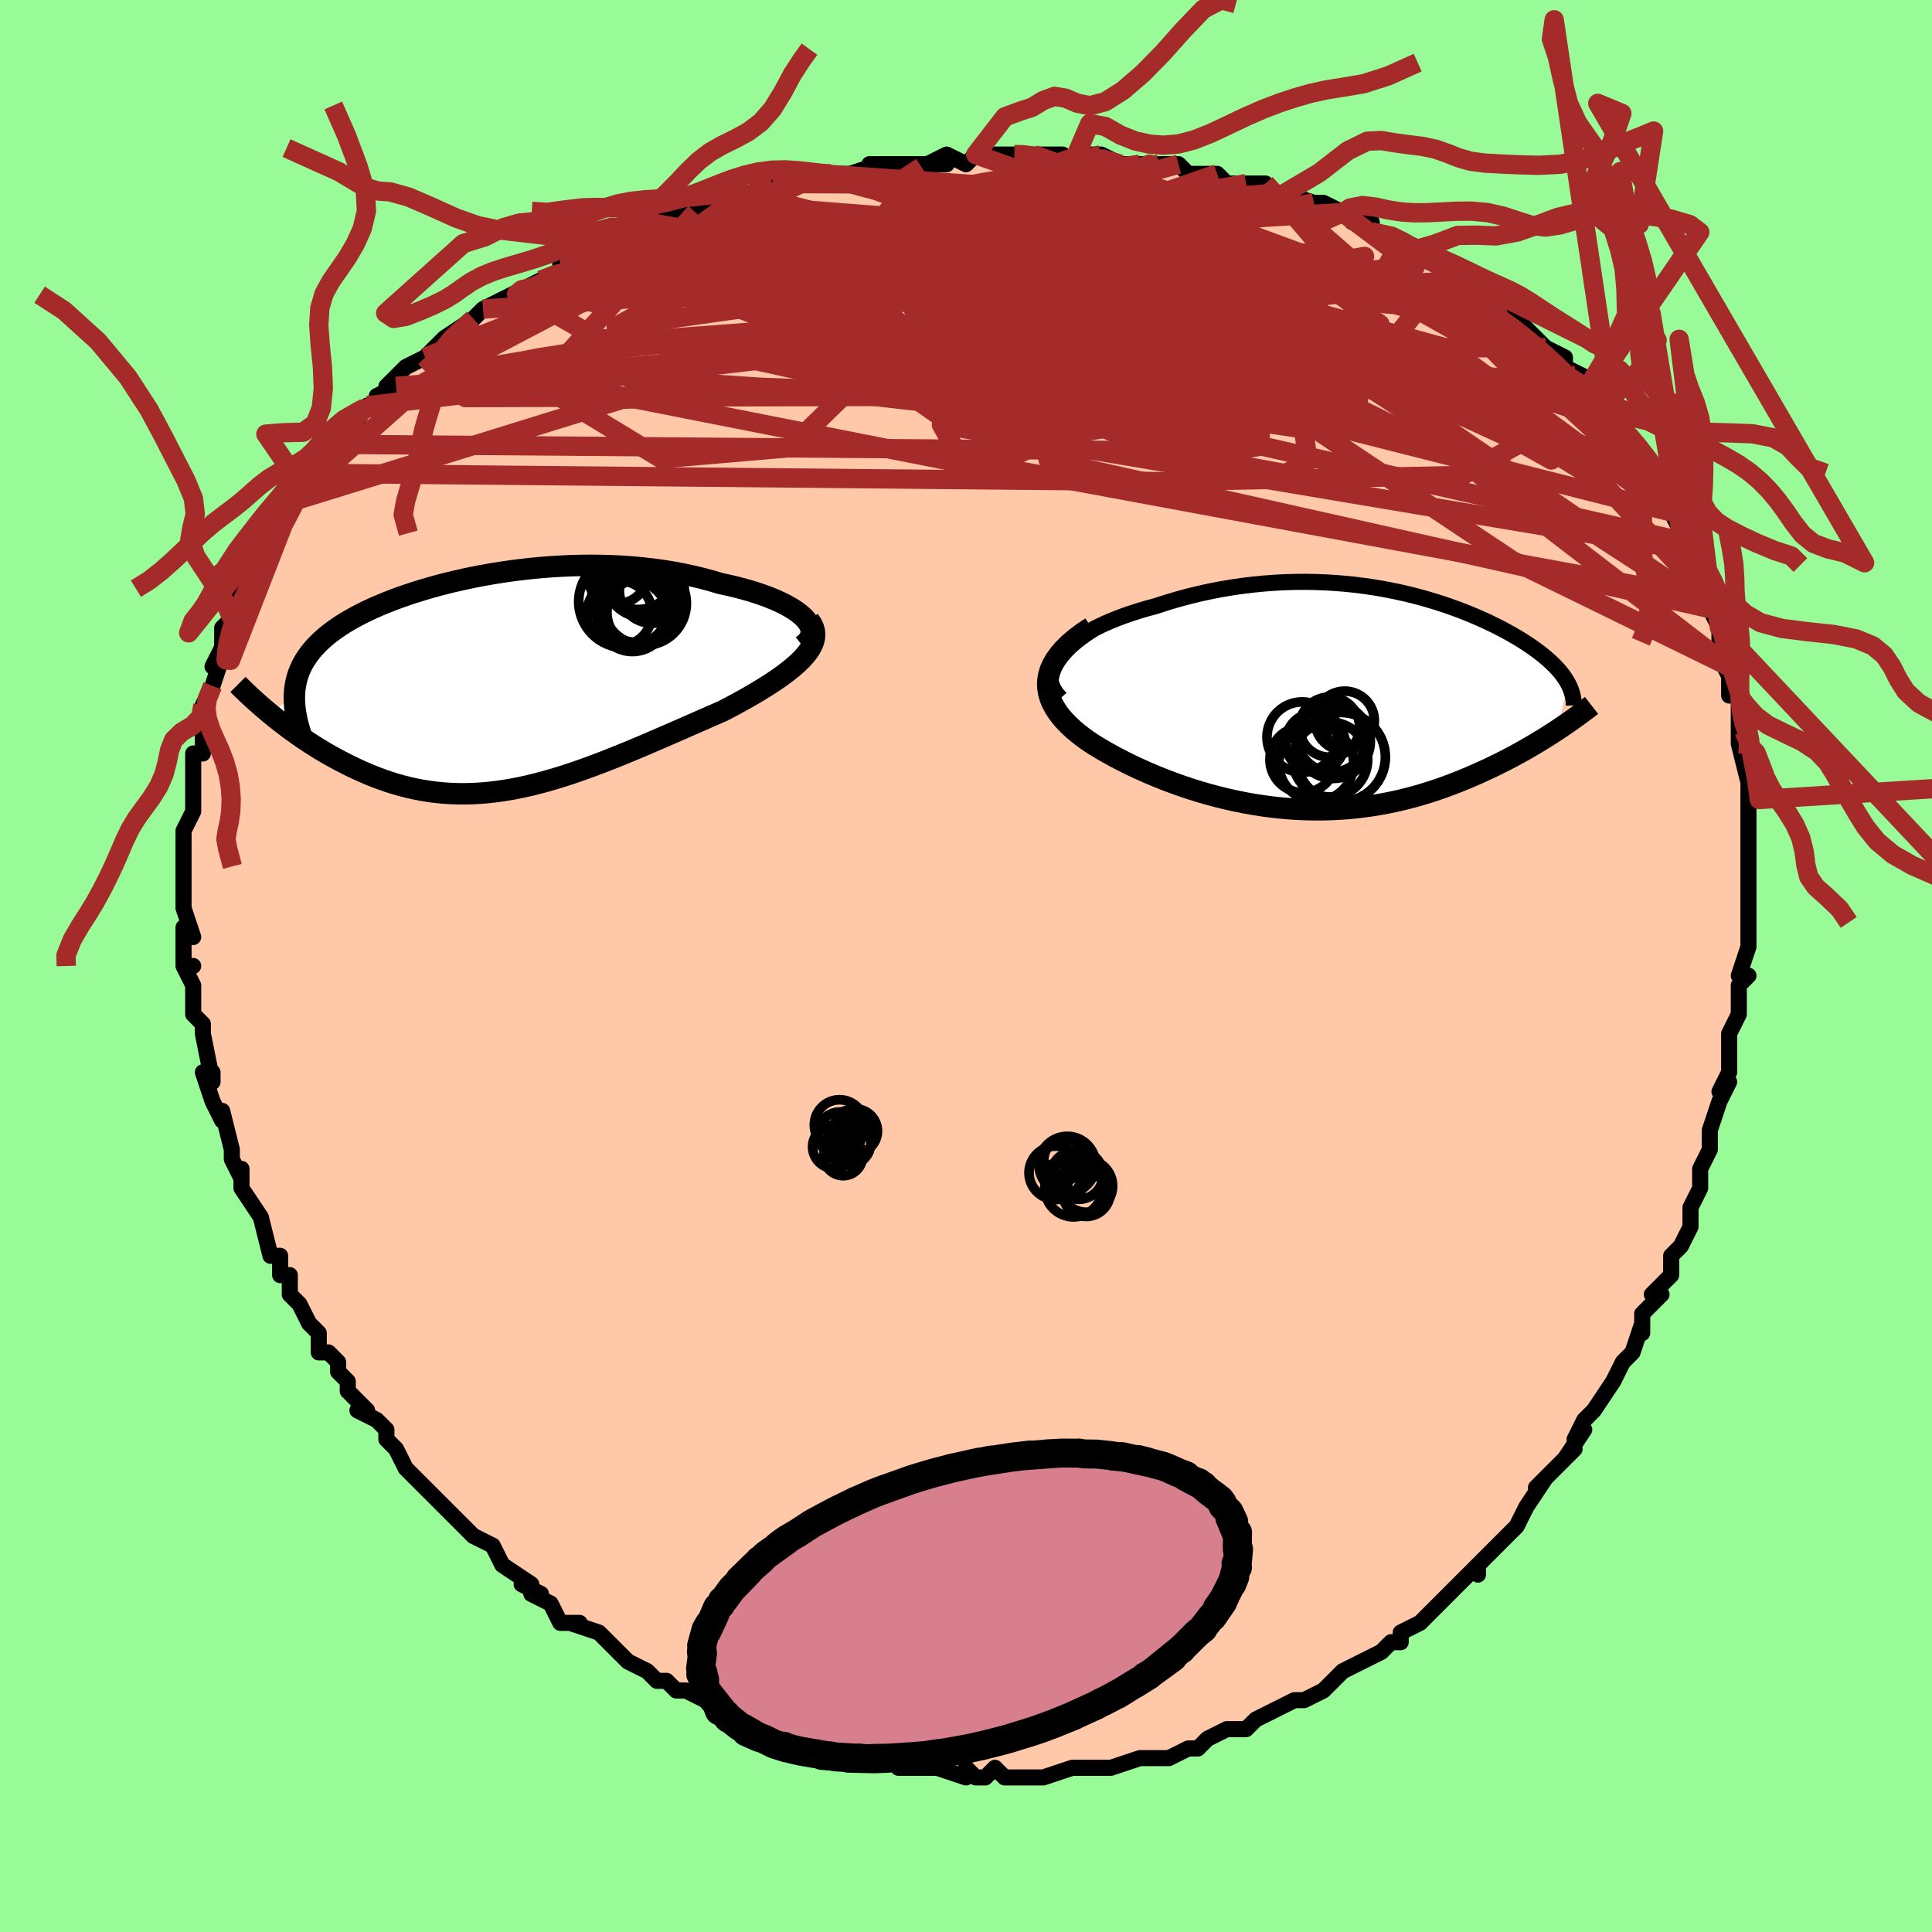 <svg viewBox="-100 -100 200 200" xmlns="http://www.w3.org/2000/svg" width="400" height="400" id="face-svg"><defs><clipPath id="leftEyeClipPath"><polyline points="32.724,-6.837,32.414,-7.128,32.056,-7.413,31.651,-7.694,31.203,-7.969,30.713,-8.236,30.185,-8.496,29.621,-8.748,29.022,-8.991,28.39,-9.224,27.729,-9.447,27.039,-9.66,26.324,-9.862,25.584,-10.053,24.821,-10.232,24.038,-10.399,23.104,-10.678,22.145,-10.936,21.165,-11.172,20.167,-11.385,19.151,-11.575,18.121,-11.742,17.078,-11.886,16.025,-12.007,14.964,-12.106,13.897,-12.182,12.826,-12.236,11.752,-12.268,10.679,-12.28,9.606,-12.271,8.538,-12.242,7.474,-12.194,6.417,-12.128,5.369,-12.045,4.33,-11.944,3.303,-11.827,2.289,-11.696,1.289,-11.549,0.304,-11.39,-0.664,-11.217,-1.614,-11.032,-2.545,-10.836,-3.456,-10.629,-4.346,-10.412,-5.214,-10.187,-6.059,-9.952,-6.881,-9.71,-7.68,-9.46,-8.453,-9.204,-9.202,-8.941,-9.924,-8.672,-10.621,-8.398,-11.292,-8.12,-11.937,-7.836,-12.555,-7.548,-13.146,-7.256,-13.71,-6.961,-14.248,-6.661,-14.76,-6.359,-15.246,-6.052,-15.705,-5.743,-16.14,-5.43,-16.549,-5.114,-16.934,-4.795,-17.294,-4.472,-17.632,-4.145,-17.946,-3.814,-18.238,-3.479,-18.508,-3.139,-18.756,-2.794,-18.982,-2.445,-19.186,-2.09,-19.367,-1.73,-19.528,-1.365,-19.667,-0.994,-19.784,-0.618,-19.881,-0.237,-19.957,0.15,-20.012,0.543,-20.047,0.942,-22.439,3.189,-22.031,3.519,-21.613,3.852,-21.183,4.185,-20.743,4.518,-20.291,4.851,-19.829,5.183,-19.355,5.514,-18.872,5.843,-18.377,6.168,-17.872,6.49,-17.357,6.808,-16.832,7.12,-16.298,7.427,-15.753,7.726,-15.197,8.021,-14.628,8.313,-14.047,8.6,-13.452,8.88,-12.845,9.152,-12.227,9.415,-11.596,9.666,-10.953,9.904,-10.299,10.129,-9.633,10.339,-8.957,10.532,-8.269,10.707,-7.571,10.864,-6.861,11.001,-6.141,11.118,-5.411,11.213,-4.67,11.286,-3.919,11.337,-3.158,11.365,-2.387,11.369,-1.607,11.35,-0.816,11.306,-0.016,11.239,0.794,11.147,1.614,11.032,2.442,10.893,3.28,10.731,4.127,10.546,4.983,10.339,5.848,10.111,6.721,9.862,7.602,9.593,8.491,9.306,9.388,9,10.293,8.678,11.204,8.341,12.121,7.99,13.045,7.625,13.974,7.25,14.907,6.865,15.845,6.471,16.785,6.071,17.727,5.665,18.67,5.256,19.613,4.844,20.555,4.432,21.493,4.02,22.427,3.611,23.354,3.205,24.273,2.804,24.993,2.428,25.7,2.049,26.391,1.669,27.065,1.288,27.721,0.905,28.356,0.523,28.968,0.139,29.555,-0.244,30.116,-0.627,30.648,-1.009,31.147,-1.391,31.613,-1.771,32.042,-2.151,32.432,-2.529,32.779,-2.906"></polyline></clipPath><clipPath id="rightEyeClipPath"><polyline points="-30.694,-4.876,-30.311,-5.3,-29.873,-5.714,-29.384,-6.117,-28.848,-6.508,-28.267,-6.887,-27.646,-7.254,-26.988,-7.607,-26.295,-7.946,-25.571,-8.27,-24.818,-8.58,-24.039,-8.874,-23.237,-9.152,-22.414,-9.415,-21.573,-9.662,-20.715,-9.892,-19.612,-10.251,-18.499,-10.583,-17.377,-10.887,-16.251,-11.163,-15.122,-11.411,-13.993,-11.63,-12.867,-11.821,-11.745,-11.983,-10.631,-12.118,-9.524,-12.226,-8.428,-12.308,-7.344,-12.364,-6.273,-12.394,-5.217,-12.401,-4.176,-12.384,-3.153,-12.345,-2.147,-12.285,-1.161,-12.205,-0.193,-12.106,0.754,-11.989,1.68,-11.856,2.584,-11.707,3.467,-11.543,4.328,-11.367,5.166,-11.178,5.982,-10.978,6.775,-10.768,7.544,-10.55,8.291,-10.323,9.015,-10.09,9.715,-9.851,10.393,-9.607,11.048,-9.359,11.681,-9.107,12.291,-8.853,12.879,-8.598,13.445,-8.341,13.99,-8.083,14.514,-7.826,15.017,-7.569,15.5,-7.313,15.962,-7.058,16.406,-6.804,16.83,-6.553,17.235,-6.303,17.622,-6.055,17.992,-5.809,18.345,-5.566,18.68,-5.324,19,-5.084,19.304,-4.845,19.593,-4.608,19.868,-4.373,20.128,-4.138,20.375,-3.905,20.607,-3.673,20.825,-3.442,21.029,-3.213,21.219,-2.984,21.396,-2.756,21.56,-2.529,21.71,-2.302,21.847,-2.077,21.972,-1.851,20.793,2.968,20.368,3.245,19.932,3.525,19.483,3.807,19.022,4.09,18.549,4.376,18.063,4.662,17.565,4.949,17.055,5.236,16.533,5.522,15.999,5.808,15.453,6.092,14.895,6.374,14.326,6.654,13.744,6.931,13.15,7.206,12.541,7.48,11.917,7.753,11.278,8.022,10.625,8.288,9.957,8.548,9.275,8.802,8.579,9.048,7.868,9.286,7.144,9.515,6.406,9.733,5.655,9.939,4.891,10.133,4.114,10.313,3.324,10.478,2.523,10.629,1.709,10.763,0.884,10.881,0.049,10.98,-0.797,11.062,-1.653,11.125,-2.519,11.168,-3.393,11.192,-4.276,11.195,-5.166,11.178,-6.064,11.14,-6.967,11.08,-7.877,11,-8.791,10.898,-9.709,10.775,-10.63,10.631,-11.553,10.465,-12.478,10.279,-13.403,10.072,-14.327,9.845,-15.25,9.598,-16.169,9.332,-17.084,9.047,-17.993,8.743,-18.895,8.422,-19.789,8.085,-20.673,7.731,-21.546,7.363,-22.405,6.98,-23.249,6.583,-24.076,6.174,-24.884,5.754,-25.672,5.323,-26.436,4.882,-27.175,4.433,-27.75,4.047,-28.298,3.651,-28.817,3.246,-29.305,2.831,-29.759,2.407,-30.177,1.975,-30.556,1.533,-30.895,1.083,-31.19,0.625,-31.439,0.159,-31.638,-0.316,-31.785,-0.798,-31.877,-1.288,-31.911,-1.785,-31.883,-2.289"></polyline></clipPath><filter id="fuzzy"><feTurbulence id="turbulence" baseFrequency="0.05" numOctaves="3" type="noise" result="noise"></feTurbulence><feDisplacementMap in="SourceGraphic" in2="noise" scale="2"></feDisplacementMap></filter><linearGradient id="rainbowGradient" x1="0%" y1="0%" x2="100%" y2="0%"><stop offset="0%" style="stop-color: rgb(165, 42, 42);  stop-opacity: 1"></stop><stop offset="50%" style="stop-color: rgb(44, 34, 43);  stop-opacity: 1"></stop><stop offset="100%" style="stop-color: rgb(64, 224, 208);  stop-opacity: 1"></stop></linearGradient></defs><title>That&#39;s an ugly face</title><desc>CREATED BY XUAN TANG, MORE INFO AT TXSTC55.GITHUB.IO</desc><rect x="-100" y="-100" width="100%" height="100%" opacity="1" fill="rgb(152, 251, 152)"></rect><polyline id="faceContour" points="80,1,81,1,80,2,80,5,80,5,79,7,79,8,79,10,79,11,78,13,79,12,78,14,77,17,77,18,77,19,76,21,76,21,76,23,75,25,75,27,74,29,73,30,73,30,73,32,72,33,71,34,72,34,70,36,70,38,70,37,69,40,68,41,68,41,67,43,65,46,64,47,63,49,64,48,62,51,63,50,61,52,59,54,60,53,58,56,58,56,57,58,57,58,55,60,56,59,53,62,53,63,53,62,51,64,50,65,50,65,48,67,48,67,47,68,45,69,45,70,44,70,43,71,43,71,41,72,39,73,38,74,38,74,37,75,35,76,35,76,34,76,32,77,32,77,30,78,29,79,29,79,27,79,25,80,25,80,24,81,23,81,21,82,19,82,19,82,18,82,18,82,18,82,15,83,13,83,12,83,11,83,12,83,11,83,8,84,8,84,5,84,4,84,3,83,2,84,1,84,0,83,0,84,-3,83,-3,83,-3,83,-7,83,-6,83,-9,82,-8,82,-11,82,-12,82,-14,81,-14,81,-15,81,-15,81,-16,81,-20,79,-18,80,-20,79,-21,79,-24,78,-25,77,-26,77,-27,76,-27,76,-29,75,-30,75,-31,74,-32,74,-33,73,-35,72,-35,72,-37,70,-37,70,-37,70,-38,69,-41,68,-40,68,-42,68,-43,66,-45,65,-44,65,-46,64,-45,64,-48,62,-48,62,-49,60,-51,59,-52,58,-52,58,-54,56,-55,55,-55,55,-55,55,-56,54,-58,52,-58,52,-59,50,-60,49,-60,48,-61,47,-63,46,-62,46,-64,44,-64,43,-65,42,-65,41,-66,40,-67,40,-67,38,-68,37,-69,35,-70,34,-70,32,-71,32,-71,31,-71,30,-72,30,-73,26,-73,26,-73,26,-75,23,-75,21,-75,22,-76,20,-76,20,-76,19,-77,15,-77,16,-78,14,-79,11,-78,11,-78,12,-79,7,-79,6,-79,6,-80,5,-80,3,-80,2,-81,0,-80,0,-81,0,-81,-4,-80,-3,-81,-6,-81,-6,-81,-7,-81,-8,-81,-11,-81,-11,-81,-14,-81,-14,-81,-14,-80,-16,-80,-17,-80,-19,-80,-20,-80,-22,-79,-22,-79,-25,-79,-23,-79,-26,-79,-27,-79,-27,-78,-29,-77,-32,-78,-31,-77,-33,-77,-35,-77,-35,-76,-36,-76,-37,-75,-39,-74,-40,-74,-41,-74,-41,-72,-44,-71,-45,-72,-44,-71,-46,-70,-47,-70,-48,-68,-51,-69,-50,-69,-50,-67,-52,-67,-52,-66,-53,-65,-54,-64,-55,-62,-58,-61,-58,-61,-59,-59,-60,-60,-60,-58,-62,-56,-63,-56,-63,-56,-63,-54,-65,-51,-67,-51,-67,-52,-66,-50,-68,-50,-68,-46,-70,-48,-69,-46,-70,-44,-71,-42,-72,-42,-73,-41,-73,-39,-74,-37,-75,-35,-76,-36,-75,-35,-76,-33,-77,-32,-77,-28,-78,-28,-78,-27,-79,-26,-79,-24,-80,-23,-80,-22,-80,-20,-81,-17,-81,-19,-81,-15,-82,-15,-82,-14,-82,-12,-82,-9,-83,-10,-83,-6,-83,-6,-83,-2,-83,-4,-83,-2,-84,0,-83,1,-84,5,-84,6,-84,7,-84,6,-84,10,-84,10,-84,11,-83,12,-84,14,-84,16,-83,18,-83,19,-83,20,-83,22,-83,23,-82,25,-82,26,-82,27,-81,31,-81,29,-81,32,-80,32,-80,33,-80,36,-79,37,-79,39,-78,39,-78,40,-77,42,-77,42,-76,45,-75,45,-75,46,-74,46,-74,48,-73,49,-73,50,-72,52,-71,55,-69,54,-69,54,-69,56,-68,56,-68,57,-67,59,-65,60,-64,62,-63,62,-62,64,-61,64,-60,65,-60,64,-60,67,-57,66,-58,67,-56,68,-56,68,-55,70,-53,70,-52,71,-51,72,-49,73,-48,73,-47,74,-45,74,-44,75,-43,74,-44,76,-41,77,-38,77,-39,77,-37,77,-37,78,-35,78,-33,78,-32,79,-30,79,-31,79,-28,80,-28,80,-27,80,-25,80,-23,80,-23,80,-23,81,-19,81,-17,81,-18,81,-18,81,-14,81,-13,81,-12,81,-9,81,-9,81,-7,81,-8,81,-5,81,-4,81,-2,80,1,81,1" fill="#ffc9a9" stroke="black" stroke-width="1.667" stroke-linejoin="round" filter="url(#fuzzy)"></polyline><g transform="translate(40.368 -27.367)"><polyline id="rightCountour" points="-30.694,-4.876,-30.311,-5.3,-29.873,-5.714,-29.384,-6.117,-28.848,-6.508,-28.267,-6.887,-27.646,-7.254,-26.988,-7.607,-26.295,-7.946,-25.571,-8.27,-24.818,-8.58,-24.039,-8.874,-23.237,-9.152,-22.414,-9.415,-21.573,-9.662,-20.715,-9.892,-19.612,-10.251,-18.499,-10.583,-17.377,-10.887,-16.251,-11.163,-15.122,-11.411,-13.993,-11.63,-12.867,-11.821,-11.745,-11.983,-10.631,-12.118,-9.524,-12.226,-8.428,-12.308,-7.344,-12.364,-6.273,-12.394,-5.217,-12.401,-4.176,-12.384,-3.153,-12.345,-2.147,-12.285,-1.161,-12.205,-0.193,-12.106,0.754,-11.989,1.68,-11.856,2.584,-11.707,3.467,-11.543,4.328,-11.367,5.166,-11.178,5.982,-10.978,6.775,-10.768,7.544,-10.55,8.291,-10.323,9.015,-10.09,9.715,-9.851,10.393,-9.607,11.048,-9.359,11.681,-9.107,12.291,-8.853,12.879,-8.598,13.445,-8.341,13.99,-8.083,14.514,-7.826,15.017,-7.569,15.5,-7.313,15.962,-7.058,16.406,-6.804,16.83,-6.553,17.235,-6.303,17.622,-6.055,17.992,-5.809,18.345,-5.566,18.68,-5.324,19,-5.084,19.304,-4.845,19.593,-4.608,19.868,-4.373,20.128,-4.138,20.375,-3.905,20.607,-3.673,20.825,-3.442,21.029,-3.213,21.219,-2.984,21.396,-2.756,21.56,-2.529,21.71,-2.302,21.847,-2.077,21.972,-1.851,20.793,2.968,20.368,3.245,19.932,3.525,19.483,3.807,19.022,4.09,18.549,4.376,18.063,4.662,17.565,4.949,17.055,5.236,16.533,5.522,15.999,5.808,15.453,6.092,14.895,6.374,14.326,6.654,13.744,6.931,13.15,7.206,12.541,7.48,11.917,7.753,11.278,8.022,10.625,8.288,9.957,8.548,9.275,8.802,8.579,9.048,7.868,9.286,7.144,9.515,6.406,9.733,5.655,9.939,4.891,10.133,4.114,10.313,3.324,10.478,2.523,10.629,1.709,10.763,0.884,10.881,0.049,10.98,-0.797,11.062,-1.653,11.125,-2.519,11.168,-3.393,11.192,-4.276,11.195,-5.166,11.178,-6.064,11.14,-6.967,11.08,-7.877,11,-8.791,10.898,-9.709,10.775,-10.63,10.631,-11.553,10.465,-12.478,10.279,-13.403,10.072,-14.327,9.845,-15.25,9.598,-16.169,9.332,-17.084,9.047,-17.993,8.743,-18.895,8.422,-19.789,8.085,-20.673,7.731,-21.546,7.363,-22.405,6.98,-23.249,6.583,-24.076,6.174,-24.884,5.754,-25.672,5.323,-26.436,4.882,-27.175,4.433,-27.75,4.047,-28.298,3.651,-28.817,3.246,-29.305,2.831,-29.759,2.407,-30.177,1.975,-30.556,1.533,-30.895,1.083,-31.19,0.625,-31.439,0.159,-31.638,-0.316,-31.785,-0.798,-31.877,-1.288,-31.911,-1.785,-31.883,-2.289" fill="white" stroke="white" stroke-width="0" stroke-linejoin="round" filter="url(#fuzzy)"></polyline></g><g transform="translate(-49.467 -29.196)"><polyline id="leftCountour" points="32.724,-6.837,32.414,-7.128,32.056,-7.413,31.651,-7.694,31.203,-7.969,30.713,-8.236,30.185,-8.496,29.621,-8.748,29.022,-8.991,28.39,-9.224,27.729,-9.447,27.039,-9.66,26.324,-9.862,25.584,-10.053,24.821,-10.232,24.038,-10.399,23.104,-10.678,22.145,-10.936,21.165,-11.172,20.167,-11.385,19.151,-11.575,18.121,-11.742,17.078,-11.886,16.025,-12.007,14.964,-12.106,13.897,-12.182,12.826,-12.236,11.752,-12.268,10.679,-12.28,9.606,-12.271,8.538,-12.242,7.474,-12.194,6.417,-12.128,5.369,-12.045,4.33,-11.944,3.303,-11.827,2.289,-11.696,1.289,-11.549,0.304,-11.39,-0.664,-11.217,-1.614,-11.032,-2.545,-10.836,-3.456,-10.629,-4.346,-10.412,-5.214,-10.187,-6.059,-9.952,-6.881,-9.71,-7.68,-9.46,-8.453,-9.204,-9.202,-8.941,-9.924,-8.672,-10.621,-8.398,-11.292,-8.12,-11.937,-7.836,-12.555,-7.548,-13.146,-7.256,-13.71,-6.961,-14.248,-6.661,-14.76,-6.359,-15.246,-6.052,-15.705,-5.743,-16.14,-5.43,-16.549,-5.114,-16.934,-4.795,-17.294,-4.472,-17.632,-4.145,-17.946,-3.814,-18.238,-3.479,-18.508,-3.139,-18.756,-2.794,-18.982,-2.445,-19.186,-2.09,-19.367,-1.73,-19.528,-1.365,-19.667,-0.994,-19.784,-0.618,-19.881,-0.237,-19.957,0.15,-20.012,0.543,-20.047,0.942,-22.439,3.189,-22.031,3.519,-21.613,3.852,-21.183,4.185,-20.743,4.518,-20.291,4.851,-19.829,5.183,-19.355,5.514,-18.872,5.843,-18.377,6.168,-17.872,6.49,-17.357,6.808,-16.832,7.12,-16.298,7.427,-15.753,7.726,-15.197,8.021,-14.628,8.313,-14.047,8.6,-13.452,8.88,-12.845,9.152,-12.227,9.415,-11.596,9.666,-10.953,9.904,-10.299,10.129,-9.633,10.339,-8.957,10.532,-8.269,10.707,-7.571,10.864,-6.861,11.001,-6.141,11.118,-5.411,11.213,-4.67,11.286,-3.919,11.337,-3.158,11.365,-2.387,11.369,-1.607,11.35,-0.816,11.306,-0.016,11.239,0.794,11.147,1.614,11.032,2.442,10.893,3.28,10.731,4.127,10.546,4.983,10.339,5.848,10.111,6.721,9.862,7.602,9.593,8.491,9.306,9.388,9,10.293,8.678,11.204,8.341,12.121,7.99,13.045,7.625,13.974,7.25,14.907,6.865,15.845,6.471,16.785,6.071,17.727,5.665,18.67,5.256,19.613,4.844,20.555,4.432,21.493,4.02,22.427,3.611,23.354,3.205,24.273,2.804,24.993,2.428,25.7,2.049,26.391,1.669,27.065,1.288,27.721,0.905,28.356,0.523,28.968,0.139,29.555,-0.244,30.116,-0.627,30.648,-1.009,31.147,-1.391,31.613,-1.771,32.042,-2.151,32.432,-2.529,32.779,-2.906" fill="white" stroke="white" stroke-width="0" stroke-linejoin="round" filter="url(#fuzzy)"></polyline></g><g transform="translate(40.368 -27.367)"><polyline id="rightUpper" points="-30.588,-0.35,-30.99,-0.806,-31.292,-1.266,-31.499,-1.727,-31.616,-2.188,-31.648,-2.648,-31.6,-3.105,-31.476,-3.557,-31.281,-4.004,-31.019,-4.444,-30.694,-4.876,-30.311,-5.3,-29.873,-5.714,-29.384,-6.117,-28.848,-6.508,-28.267,-6.887,-27.646,-7.254,-26.988,-7.607,-26.295,-7.946,-25.571,-8.27,-24.818,-8.58,-24.039,-8.874,-23.237,-9.152,-22.414,-9.415,-21.573,-9.662,-20.715,-9.892,-19.612,-10.251,-18.499,-10.583,-17.377,-10.887,-16.251,-11.163,-15.122,-11.411,-13.993,-11.63,-12.867,-11.821,-11.745,-11.983,-10.631,-12.118,-9.524,-12.226,-8.428,-12.308,-7.344,-12.364,-6.273,-12.394,-5.217,-12.401,-4.176,-12.384,-3.153,-12.345,-2.147,-12.285,-1.161,-12.205,-0.193,-12.106,0.754,-11.989,1.68,-11.856,2.584,-11.707,3.467,-11.543,4.328,-11.367,5.166,-11.178,5.982,-10.978,6.775,-10.768,7.544,-10.55,8.291,-10.323,9.015,-10.09,9.715,-9.851,10.393,-9.607,11.048,-9.359,11.681,-9.107,12.291,-8.853,12.879,-8.598,13.445,-8.341,13.99,-8.083,14.514,-7.826,15.017,-7.569,15.5,-7.313,15.962,-7.058,16.406,-6.804,16.83,-6.553,17.235,-6.303,17.622,-6.055,17.992,-5.809,18.345,-5.566,18.68,-5.324,19,-5.084,19.304,-4.845,19.593,-4.608,19.868,-4.373,20.128,-4.138,20.375,-3.905,20.607,-3.673,20.825,-3.442,21.029,-3.213,21.219,-2.984,21.396,-2.756,21.56,-2.529,21.71,-2.302,21.847,-2.077,21.972,-1.851,22.084,-1.626,22.183,-1.402,22.271,-1.177,22.346,-0.953,22.409,-0.729,22.461,-0.504,22.502,-0.28,22.531,-0.056,22.55,0.169,22.558,0.394" fill="none" stroke="black" stroke-width="1.667" stroke-linejoin="round" filter="url(#fuzzy)"></polyline><polyline id="rightLower" points="-27.401,-7.695,-28.253,-7.126,-29.004,-6.564,-29.659,-6.007,-30.221,-5.457,-30.695,-4.912,-31.084,-4.375,-31.395,-3.843,-31.628,-3.318,-31.79,-2.8,-31.883,-2.289,-31.911,-1.785,-31.877,-1.288,-31.785,-0.798,-31.638,-0.316,-31.439,0.159,-31.19,0.625,-30.895,1.083,-30.556,1.533,-30.177,1.975,-29.759,2.407,-29.305,2.831,-28.817,3.246,-28.298,3.651,-27.75,4.047,-27.175,4.433,-26.436,4.882,-25.672,5.323,-24.884,5.754,-24.076,6.174,-23.249,6.583,-22.405,6.98,-21.546,7.363,-20.673,7.731,-19.789,8.085,-18.895,8.422,-17.993,8.743,-17.084,9.047,-16.169,9.332,-15.25,9.598,-14.327,9.845,-13.403,10.072,-12.478,10.279,-11.553,10.465,-10.63,10.631,-9.709,10.775,-8.791,10.898,-7.877,11,-6.967,11.08,-6.064,11.14,-5.166,11.178,-4.276,11.195,-3.393,11.192,-2.519,11.168,-1.653,11.125,-0.797,11.062,0.049,10.98,0.884,10.881,1.709,10.763,2.523,10.629,3.324,10.478,4.114,10.313,4.891,10.133,5.655,9.939,6.406,9.733,7.144,9.515,7.868,9.286,8.579,9.048,9.275,8.802,9.957,8.548,10.625,8.288,11.278,8.022,11.917,7.753,12.541,7.48,13.15,7.206,13.744,6.931,14.326,6.654,14.895,6.374,15.453,6.092,15.999,5.808,16.533,5.522,17.055,5.236,17.565,4.949,18.063,4.662,18.549,4.376,19.022,4.09,19.483,3.807,19.932,3.525,20.368,3.245,20.793,2.968,21.205,2.693,21.605,2.422,21.993,2.155,22.37,1.891,22.734,1.63,23.087,1.374,23.429,1.122,23.759,0.874,24.078,0.63,24.387,0.39" fill="none" stroke="black" stroke-width="2.222" stroke-linejoin="round" filter="url(#fuzzy)"></polyline><!--[--><circle r="3.607" cx="-2.465" cy="3.687" stroke="black" fill="none" stroke-width="1" filter="url(#fuzzy)" clip-path="url(#rightEyeClipPath)"></circle><circle r="3.112" cx="-2.737" cy="2.637" stroke="black" fill="none" stroke-width="1" filter="url(#fuzzy)" clip-path="url(#rightEyeClipPath)"></circle><circle r="4.615" cx="-1.568" cy="5.737" stroke="black" fill="none" stroke-width="1" filter="url(#fuzzy)" clip-path="url(#rightEyeClipPath)"></circle><circle r="3.644" cx="-5.567" cy="3.672" stroke="black" fill="none" stroke-width="1" filter="url(#fuzzy)" clip-path="url(#rightEyeClipPath)"></circle><circle r="3.073" cx="-1.165" cy="1.986" stroke="black" fill="none" stroke-width="1" filter="url(#fuzzy)" clip-path="url(#rightEyeClipPath)"></circle><circle r="3.875" cx="-4.11" cy="6.409" stroke="black" fill="none" stroke-width="1" filter="url(#fuzzy)" clip-path="url(#rightEyeClipPath)"></circle><circle r="3.413" cx="-5.488" cy="6.007" stroke="black" fill="none" stroke-width="1" filter="url(#fuzzy)" clip-path="url(#rightEyeClipPath)"></circle><circle r="3.065" cx="-4.22" cy="4.21" stroke="black" fill="none" stroke-width="1" filter="url(#fuzzy)" clip-path="url(#rightEyeClipPath)"></circle><circle r="3.854" cx="-2.364" cy="4.098" stroke="black" fill="none" stroke-width="1" filter="url(#fuzzy)" clip-path="url(#rightEyeClipPath)"></circle><circle r="3.875" cx="-2.66" cy="6" stroke="black" fill="none" stroke-width="1" filter="url(#fuzzy)" clip-path="url(#rightEyeClipPath)"></circle><!--]--></g><g transform="translate(-49.467 -29.196)"><polyline id="leftUpper" points="32.54,-3.961,32.872,-4.225,33.126,-4.5,33.305,-4.781,33.413,-5.069,33.452,-5.361,33.425,-5.656,33.336,-5.952,33.188,-6.248,32.983,-6.544,32.724,-6.837,32.414,-7.128,32.056,-7.413,31.651,-7.694,31.203,-7.969,30.713,-8.236,30.185,-8.496,29.621,-8.748,29.022,-8.991,28.39,-9.224,27.729,-9.447,27.039,-9.66,26.324,-9.862,25.584,-10.053,24.821,-10.232,24.038,-10.399,23.104,-10.678,22.145,-10.936,21.165,-11.172,20.167,-11.385,19.151,-11.575,18.121,-11.742,17.078,-11.886,16.025,-12.007,14.964,-12.106,13.897,-12.182,12.826,-12.236,11.752,-12.268,10.679,-12.28,9.606,-12.271,8.538,-12.242,7.474,-12.194,6.417,-12.128,5.369,-12.045,4.33,-11.944,3.303,-11.827,2.289,-11.696,1.289,-11.549,0.304,-11.39,-0.664,-11.217,-1.614,-11.032,-2.545,-10.836,-3.456,-10.629,-4.346,-10.412,-5.214,-10.187,-6.059,-9.952,-6.881,-9.71,-7.68,-9.46,-8.453,-9.204,-9.202,-8.941,-9.924,-8.672,-10.621,-8.398,-11.292,-8.12,-11.937,-7.836,-12.555,-7.548,-13.146,-7.256,-13.71,-6.961,-14.248,-6.661,-14.76,-6.359,-15.246,-6.052,-15.705,-5.743,-16.14,-5.43,-16.549,-5.114,-16.934,-4.795,-17.294,-4.472,-17.632,-4.145,-17.946,-3.814,-18.238,-3.479,-18.508,-3.139,-18.756,-2.794,-18.982,-2.445,-19.186,-2.09,-19.367,-1.73,-19.528,-1.365,-19.667,-0.994,-19.784,-0.618,-19.881,-0.237,-19.957,0.15,-20.012,0.543,-20.047,0.942,-20.063,1.346,-20.058,1.757,-20.035,2.173,-19.993,2.595,-19.932,3.023,-19.853,3.457,-19.757,3.897,-19.643,4.342,-19.512,4.793,-19.366,5.249" fill="none" stroke="black" stroke-width="2.222" stroke-linejoin="round" filter="url(#fuzzy)"></polyline><polyline id="leftLower" points="33.207,-6.616,33.468,-6.248,33.65,-5.879,33.759,-5.511,33.799,-5.142,33.772,-4.772,33.684,-4.401,33.537,-4.03,33.335,-3.656,33.081,-3.282,32.779,-2.906,32.432,-2.529,32.042,-2.151,31.613,-1.771,31.147,-1.391,30.648,-1.009,30.116,-0.627,29.555,-0.244,28.968,0.139,28.356,0.523,27.721,0.905,27.065,1.288,26.391,1.669,25.7,2.049,24.993,2.428,24.273,2.804,23.354,3.205,22.427,3.611,21.493,4.02,20.555,4.432,19.613,4.844,18.67,5.256,17.727,5.665,16.785,6.071,15.845,6.471,14.907,6.865,13.974,7.25,13.045,7.625,12.121,7.99,11.204,8.341,10.293,8.678,9.388,9,8.491,9.306,7.602,9.593,6.721,9.862,5.848,10.111,4.983,10.339,4.127,10.546,3.28,10.731,2.442,10.893,1.614,11.032,0.794,11.147,-0.016,11.239,-0.816,11.306,-1.607,11.35,-2.387,11.369,-3.158,11.365,-3.919,11.337,-4.67,11.286,-5.411,11.213,-6.141,11.118,-6.861,11.001,-7.571,10.864,-8.269,10.707,-8.957,10.532,-9.633,10.339,-10.299,10.129,-10.953,9.904,-11.596,9.666,-12.227,9.415,-12.845,9.152,-13.452,8.88,-14.047,8.6,-14.628,8.313,-15.197,8.021,-15.753,7.726,-16.298,7.427,-16.832,7.12,-17.357,6.808,-17.872,6.49,-18.377,6.168,-18.872,5.843,-19.355,5.514,-19.829,5.183,-20.291,4.851,-20.743,4.518,-21.183,4.185,-21.613,3.852,-22.031,3.519,-22.439,3.189,-22.834,2.86,-23.219,2.534,-23.593,2.211,-23.955,1.89,-24.306,1.574,-24.646,1.261,-24.975,0.952,-25.294,0.647,-25.601,0.347,-25.899,0.05" fill="none" stroke="black" stroke-width="2.222" stroke-linejoin="round" filter="url(#fuzzy)"></polyline><!--[--><circle r="4.707" cx="15.439" cy="-9.015" stroke="black" fill="none" stroke-width="1" filter="url(#fuzzy)" clip-path="url(#leftEyeClipPath)"></circle><circle r="3.94" cx="16.051" cy="-10.852" stroke="black" fill="none" stroke-width="1" filter="url(#fuzzy)" clip-path="url(#leftEyeClipPath)"></circle><circle r="4.348" cx="16.175" cy="-8.349" stroke="black" fill="none" stroke-width="1" filter="url(#fuzzy)" clip-path="url(#leftEyeClipPath)"></circle><circle r="3.37" cx="13.593" cy="-7.307" stroke="black" fill="none" stroke-width="1" filter="url(#fuzzy)" clip-path="url(#leftEyeClipPath)"></circle><circle r="3.85" cx="15.52" cy="-11.559" stroke="black" fill="none" stroke-width="1" filter="url(#fuzzy)" clip-path="url(#leftEyeClipPath)"></circle><circle r="3.661" cx="14.931" cy="-7.017" stroke="black" fill="none" stroke-width="1" filter="url(#fuzzy)" clip-path="url(#leftEyeClipPath)"></circle><circle r="3.36" cx="16.947" cy="-9.642" stroke="black" fill="none" stroke-width="1" filter="url(#fuzzy)" clip-path="url(#leftEyeClipPath)"></circle><circle r="4.785" cx="14.16" cy="-8.53" stroke="black" fill="none" stroke-width="1" filter="url(#fuzzy)" clip-path="url(#leftEyeClipPath)"></circle><circle r="3.209" cx="13.355" cy="-11.526" stroke="black" fill="none" stroke-width="1" filter="url(#fuzzy)" clip-path="url(#leftEyeClipPath)"></circle><circle r="3.541" cx="15.839" cy="-7.387" stroke="black" fill="none" stroke-width="1" filter="url(#fuzzy)" clip-path="url(#leftEyeClipPath)"></circle><!--]--></g><g id="hairs"><!--[--><polyline points="14,-84,-25.934,-72.489,-29.602,-72.796,-24.247,-73.184,-15.871,-71.569,-5.984,-69.744,1.81,-69.417,3.865,-70.721,-0.401,-72.616,-8.135,-74.008,-14.844,-74.545,-16.641,-74.64,-11.847,-74.825,-1.291,-75.07,13.166,-74.678,30.513,-72.927,48.214,-70.009,56,-68" fill="none" stroke="rgb(165, 42, 42)" stroke-width="2" stroke-linejoin="round" filter="url(#fuzzy)"></polyline><polyline points="-42,-73,-32.865,-74.769,-30.85,-73.039,-23.273,-71.401,-10.399,-69.828,4.67,-68.122,18.311,-66.215,27.062,-64.444,28.733,-63.325,23.83,-63.016,15.866,-63.131,9.739,-63.239,9.073,-63.522,14.403,-64.665,23.639,-66.666,34.583,-67.527,47.198,-63.802,62.159,-54.602,71,-51" fill="none" stroke="rgb(165, 42, 42)" stroke-width="2" stroke-linejoin="round" filter="url(#fuzzy)"></polyline><polyline points="-6,-83,-3.56,-79.284,4.1,-75.854,1.631,-72.411,-0.412,-70.326,4.936,-69.804,15.946,-69.984,27.102,-69.953,33.927,-69.238,34.887,-67.73,31.017,-65.537,24.443,-63.007,16.664,-60.756,7.393,-59.449,-5.101,-59.318,-21.245,-59.91,-34.811,-60.819,-27.389,-64.252,32,-80" fill="none" stroke="rgb(165, 42, 42)" stroke-width="2" stroke-linejoin="round" filter="url(#fuzzy)"></polyline><polyline points="56,-68,14.115,-75.97,-9.598,-73.389,-16.793,-67.094,-12.984,-62.862,-7.675,-62.682,-6.366,-65.387,-8.553,-68.892,-10.935,-71.714,-11.053,-73.227,-8.626,-73.284,-4.822,-71.94,-0.95,-69.481,2.312,-66.552,5.036,-64.134,7.884,-63.292,11.78,-64.717,17.254,-68.161,23.807,-72.036,30.637,-73.962,37.647,-73.7,31,-81" fill="none" stroke="rgb(165, 42, 42)" stroke-width="2" stroke-linejoin="round" filter="url(#fuzzy)"></polyline><polyline points="-70,-48,-55.943,-60.479,-42.013,-67.792,-29.401,-72.495,-20.25,-74.832,-13.114,-75.425,-6.716,-74.848,-1.582,-73.509,1.104,-71.823,0.992,-70.224,-0.997,-69.013,-3.196,-68.283,-3.911,-68.034,-1.931,-68.335,3.078,-69.34,10.223,-71.095,17.435,-73.274,22.27,-75.095,23.001,-75.6,18.607,-74.311,6.888,-72.126,-15.812,-71.959,-35,-76" fill="none" stroke="rgb(165, 42, 42)" stroke-width="2" stroke-linejoin="round" filter="url(#fuzzy)"></polyline><polyline points="79,-31,56.566,-41.97,33.519,-57.336,17.326,-66.724,3.032,-70.986,-8.506,-72.468,-14.446,-72.898,-13.864,-73.215,-8.589,-73.746,-1.863,-74.38,3.695,-74.762,7.51,-74.495,11.124,-73.279,17.003,-70.957,26.716,-67.538,39.38,-63.264,51.371,-58.615,57.489,-54.178,51.41,-50.781,20.447,-50.144,-68,-51" fill="none" stroke="rgb(165, 42, 42)" stroke-width="2" stroke-linejoin="round" filter="url(#fuzzy)"></polyline><polyline points="12,-84,13.922,-73.335,14.119,-62.317,16.224,-55.908,10.815,-55.125,-1.082,-57.779,-14.251,-61.021,-24.321,-63.231,-29.19,-64.223,-28.981,-64.467,-25.288,-64.32,-19.917,-63.748,-13.831,-62.53,-7.072,-60.622,0.314,-58.373,7.235,-56.443,11.526,-55.532,11.167,-56.114,5.861,-58.312,-2.256,-61.819,-9.124,-65.761,-10.061,-68.677,-3.258,-68.809,-1.518,-64.865,-59,-60" fill="none" stroke="rgb(165, 42, 42)" stroke-width="2" stroke-linejoin="round" filter="url(#fuzzy)"></polyline><polyline points="-56,-63,2.244,-51.509,10.738,-55.521,18.416,-57.179,22.391,-57.186,19.565,-58.008,14.746,-59.522,14.101,-60.434,19.387,-60.15,27.63,-59.255,34.436,-58.857,37.279,-59.746,36.474,-62.006,34.046,-65.106,32.236,-68.12,32.852,-69.947,36.91,-69.872,43.38,-68.554,48.367,-68.14,50.201,-68.645,64,-60" fill="none" stroke="rgb(165, 42, 42)" stroke-width="2" stroke-linejoin="round" filter="url(#fuzzy)"></polyline><polyline points="-23,-80,28.221,-66.772,30.241,-65.349,15.804,-67.123,-0.083,-68.301,-11.085,-68.997,-15.336,-70.191,-14.792,-72.038,-12.771,-73.946,-10.521,-75.204,-6.154,-75.077,3.148,-72.5,17.377,-66.556,29.175,-58.483,16.369,-53.362,-65,-54" fill="none" stroke="rgb(165, 42, 42)" stroke-width="2" stroke-linejoin="round" filter="url(#fuzzy)"></polyline><polyline points="18,-83,-2.833,-79.949,0.377,-76.362,9.115,-73.819,13.742,-71.718,14.537,-69.963,14.053,-68.96,13.327,-68.766,11.616,-68.832,7.966,-68.4,2.835,-67.062,-1.931,-65.096,-5.105,-63.358,-8.149,-62.697,-14.584,-63.211,-26.022,-64.138,-38.184,-64.984,-42.088,-67.241,-31.794,-73.859,-15,-82" fill="none" stroke="rgb(165, 42, 42)" stroke-width="2" stroke-linejoin="round" filter="url(#fuzzy)"></polyline><polyline points="-56,-63,-36.416,-70.741,-22.183,-69.733,-14.108,-65.401,-12.845,-63.225,-15.803,-64.351,-17.16,-67.157,-12.178,-69.712,-0.17,-71.14,15.485,-71.713,29.584,-72.175,38.275,-72.898,41.254,-73.461,40.713,-73.206,35.481,-73.49,7,-84" fill="none" stroke="rgb(165, 42, 42)" stroke-width="2" stroke-linejoin="round" filter="url(#fuzzy)"></polyline><polyline points="74,-44,7.558,-59.039,-10.779,-66.703,-18.252,-70.758,-18.489,-73.7,-13.899,-75.27,-7.374,-74.334,-0.706,-70.504,4.557,-64.779,6.292,-59.274,3.392,-56.282,-1.597,-57.13,-2.599,-61.382,5.316,-66.841,19.895,-70.489,30.227,-70.247,19.825,-67.595,-42,-73" fill="none" stroke="rgb(165, 42, 42)" stroke-width="2" stroke-linejoin="round" filter="url(#fuzzy)"></polyline><polyline points="62,-62,62.551,-57.786,54.142,-60.345,51.228,-59.908,54.752,-56.36,59.265,-53.132,60.599,-52.38,57.593,-54.063,51.07,-57.073,42.883,-60.406,35.151,-63.685,28.716,-67.192,21.38,-71.32,8.266,-75.341,-14.156,-77.008,-37,-75" fill="none" stroke="rgb(165, 42, 42)" stroke-width="2" stroke-linejoin="round" filter="url(#fuzzy)"></polyline><polyline points="56,-68,12.579,-74.186,4.967,-73.066,14.78,-71.023,23.577,-70.299,24.825,-70.722,20.442,-71.239,15.127,-71.158,12.19,-70.385,11.946,-69.176,12.534,-67.928,11.928,-67.082,9.642,-66.943,7.109,-67.391,6.64,-67.75,9.682,-67.119,15.437,-65.105,20.854,-62.423,22.313,-60.728,18.208,-61.521,10.656,-64.822,5.665,-68.484,16.151,-67.501,71,-51" fill="none" stroke="rgb(165, 42, 42)" stroke-width="2" stroke-linejoin="round" filter="url(#fuzzy)"></polyline><polyline points="12,-84,-33.171,-67.885,-36.221,-66.204,-18.059,-68.765,5.653,-70.971,25.748,-71.36,39.329,-70.005,47.239,-67.639,51.325,-65.355,52.804,-64.315,51.925,-65.176,48.24,-67.657,40.687,-70.822,27.892,-73.857,10.85,-76.254,0.661,-77.475,32,-80" fill="none" stroke="rgb(165, 42, 42)" stroke-width="2" stroke-linejoin="round" filter="url(#fuzzy)"></polyline><polyline points="18,-83,1.274,-78.4,-18.54,-72.115,-21.944,-67.776,-13.543,-65.172,-0.936,-63.876,11.517,-63.352,21.405,-62.87,26.713,-62.01,26.187,-61.067,20.405,-60.837,11.973,-61.99,4.414,-64.536,0.474,-67.757,0.915,-70.525,4.48,-71.79,8.87,-71.04,11.804,-68.596,11.232,-65.303,6.389,-60.998,8.519,-52.346,77,-37" fill="none" stroke="rgb(165, 42, 42)" stroke-width="2" stroke-linejoin="round" filter="url(#fuzzy)"></polyline><polyline points="54,-69,39.587,-69.751,23.837,-67.433,11.586,-64.977,5.729,-64.05,8.099,-64.173,14.934,-65.028,20.198,-66.739,20.333,-69.04,15.725,-70.943,9.078,-71.323,3.061,-69.865,-0.944,-67.487,-2.577,-65.749,-1.55,-65.497,2.423,-65.727,7.394,-64.227,6.348,-61.022,-5.65,-63.26,12,-84" fill="none" stroke="rgb(165, 42, 42)" stroke-width="2" stroke-linejoin="round" filter="url(#fuzzy)"></polyline><polyline points="20,-83,-14.881,-74.919,-13.676,-75.692,-9.309,-73.764,-4.932,-68.083,0.904,-61.894,6.449,-58.258,10.148,-57.859,13.889,-59.312,21.11,-60.797,32.596,-61.414,45.079,-61.329,54.114,-60.985,57.745,-60.689,56.563,-61.716,51.365,-67.11,50,-72" fill="none" stroke="rgb(165, 42, 42)" stroke-width="2" stroke-linejoin="round" filter="url(#fuzzy)"></polyline><polyline points="-15,-82,3.089,-80.733,23.296,-72.325,39.575,-63.318,47.367,-58.29,49.082,-57.131,48.818,-58.067,48.464,-59.802,47.488,-61.72,44.431,-63.421,38.16,-64.551,28.448,-64.957,16.26,-64.814,3.834,-64.528,-5.802,-64.493,-10.098,-64.888,-8.424,-65.524,-2.616,-65.703,3.91,-64.34,7.992,-60.797,8.78,-56.661,6.017,-57.695,-36,-75" fill="none" stroke="rgb(165, 42, 42)" stroke-width="2" stroke-linejoin="round" filter="url(#fuzzy)"></polyline><polyline points="29,-81,-9.033,-73.893,-8.831,-72.883,-4.359,-71.249,1.445,-69.725,8.249,-68.995,13.266,-68.752,14.462,-68.43,12.395,-67.858,9.395,-67.341,7.851,-67.251,8.965,-67.618,12.334,-68.093,16.303,-68.255,18.997,-67.895,19.503,-67.019,18.191,-65.708,15.52,-64.233,10.393,-63.385,0.545,-64.281,-14.447,-66.932,-31.211,-69.596,-33,-77" fill="none" stroke="rgb(165, 42, 42)" stroke-width="2" stroke-linejoin="round" filter="url(#fuzzy)"></polyline><polyline points="50,-72,36.679,-55.35,15.901,-58.378,12.717,-63.871,16.101,-68.456,17.989,-71.676,16.799,-73.279,13.214,-73.511,8.078,-73.16,2.564,-72.997,-1.534,-73.217,-2.295,-73.363,1.482,-72.708,9.538,-70.883,19.738,-68.413,28.443,-66.735,32.265,-67.396,29.368,-70.785,14.9,-75.788,-26,-79" fill="none" stroke="rgb(165, 42, 42)" stroke-width="2" stroke-linejoin="round" filter="url(#fuzzy)"></polyline><polyline points="45,-75,34.953,-57.27,3.379,-61.977,-12.935,-69.37,-13.173,-74.657,-4.115,-76.963,7.991,-76.788,18.738,-75.372,26.015,-73.927,30.25,-72.89,33.339,-71.967,36.465,-70.993,38.984,-70.583,40.211,-71.346,42.452,-71.938,50.49,-68.115,70,-53" fill="none" stroke="rgb(165, 42, 42)" stroke-width="2" stroke-linejoin="round" filter="url(#fuzzy)"></polyline><polyline points="73,-47,50.12,-63.868,31.492,-68.936,18.691,-71.016,14.798,-71.403,14.214,-71.046,11.505,-70.91,6.758,-71.36,3.886,-72.07,6.056,-72.437,12.743,-72.173,20.233,-71.679,24.745,-71.785,25.756,-72.844,26.889,-73.925,32.89,-73.199,44.319,-69.62,56.361,-63.398,72,-49" fill="none" stroke="rgb(165, 42, 42)" stroke-width="2" stroke-linejoin="round" filter="url(#fuzzy)"></polyline><polyline points="36,-79,-3.819,-71.696,-3.204,-65.198,10.1,-57.72,24.499,-52.549,33.057,-50.967,35.421,-52.23,35.052,-54.782,35.116,-57.276,36.552,-59.125,38.504,-60.521,39.641,-62.028,39.105,-64.068,36.67,-66.587,32.423,-69.075,26.571,-70.858,19.747,-71.531,13.663,-71.279,11.363,-70.823,16.091,-70.689,28.238,-70.242,41.101,-69.333,32,-80" fill="none" stroke="rgb(165, 42, 42)" stroke-width="2" stroke-linejoin="round" filter="url(#fuzzy)"></polyline><polyline points="75,-43,-1.031,-55.768,-15.753,-66.005,-12.951,-69.507,-1.405,-69.512,14.489,-68.158,29.607,-66.089,39.485,-63.854,41.727,-62.214,36.636,-61.571,26.97,-61.658,16.6,-61.995,8.495,-62.546,3.366,-63.792,0.213,-66.059,-1.679,-68.941,-1.613,-71.71,0.678,-74.39,1.958,-77.705,-3.09,-80.932,-20,-81" fill="none" stroke="rgb(165, 42, 42)" stroke-width="2" stroke-linejoin="round" filter="url(#fuzzy)"></polyline><polyline points="77,-37,40.666,-60.572,25.173,-65.984,18.159,-68.028,19.67,-67.57,25.517,-64.374,29.924,-59.795,29.657,-55.827,25.416,-53.836,20.069,-54.112,15.823,-56.124,12.784,-59.007,9.697,-61.929,5.757,-64.279,1.736,-65.749,-0.388,-66.338,1.221,-66.283,7.19,-65.892,16.8,-65.37,28.285,-64.844,38.584,-64.777,42.849,-66.447,36.079,-71.383,19.368,-78.844,11,-83" fill="none" stroke="rgb(165, 42, 42)" stroke-width="2" stroke-linejoin="round" filter="url(#fuzzy)"></polyline><polyline points="26,-82,-8.839,-69.923,-3.482,-70.282,2.468,-68.992,3.617,-64.948,1.477,-61.138,-1.688,-59.771,-3.385,-60.744,-1.582,-62.463,4.012,-63.463,12.009,-63.409,20.905,-62.997,29.618,-63.191,35.374,-64.551,31.524,-66.57,7.717,-66.096,-62,-58" fill="none" stroke="rgb(165, 42, 42)" stroke-width="2" stroke-linejoin="round" filter="url(#fuzzy)"></polyline><polyline points="22,-83,-19.387,-71.656,-20.824,-67.213,-7.744,-63.341,7.134,-60.518,18.436,-58.585,26.086,-56.938,30.431,-55.287,30.516,-53.811,25.863,-53.1,18.137,-54.013,10.45,-57.295,5.089,-62.848,1.76,-69.026,-2.122,-72.677,-7.378,-70.58,-1.396,-62.619,66,-58" fill="none" stroke="rgb(165, 42, 42)" stroke-width="2" stroke-linejoin="round" filter="url(#fuzzy)"></polyline><polyline points="32,-80,-9.393,-74.823,-27.485,-69.706,-21.276,-67.157,-0.871,-63.897,21.925,-59.526,38.413,-55.951,44.663,-54.842,40.977,-56.329,30.415,-59.293,17.347,-62.296,6.349,-64.313,1.255,-64.949,4.017,-64.339,13.486,-62.97,25.165,-61.564,33.263,-60.817,35.212,-60.781,36.475,-59.77,50.688,-52.773,79,-31" fill="none" stroke="rgb(165, 42, 42)" stroke-width="2" stroke-linejoin="round" filter="url(#fuzzy)"></polyline><polyline points="77,-38,-0.482,-52.352,-2.542,-56.027,12.624,-56.521,20.405,-58.086,19.511,-60.533,14.641,-62.697,9.23,-64.478,5.899,-66.306,7.068,-68.09,12.682,-69.458,17.871,-70.805,14.786,-73.162,-0.967,-76.063,-24.391,-76.326,-41,-73" fill="none" stroke="rgb(165, 42, 42)" stroke-width="2" stroke-linejoin="round" filter="url(#fuzzy)"></polyline><polyline points="60,-64,18.436,-64.027,20.357,-66.198,22.524,-70.988,23.046,-74.922,24.198,-76.651,26.855,-76.064,31.086,-73.275,36.076,-68.643,39.952,-63.159,40.61,-58.411,37.021,-55.946,29.677,-56.502,19.728,-59.689,8.439,-64.234,-1.051,-68.563,-1.997,-71.634,6.721,-74.372,-14,-82" fill="none" stroke="rgb(165, 42, 42)" stroke-width="2" stroke-linejoin="round" filter="url(#fuzzy)"></polyline><polyline points="-50,-68,2.599,-71.724,29.454,-70.061,36.74,-70.336,33.242,-72.102,26.703,-74.078,22.269,-75.18,20.763,-74.827,19.393,-73.085,14.747,-70.582,5.92,-68.156,-4.322,-66.354,-11.083,-65.076,-10.715,-63.715,-4.19,-61.856,1.542,-59.955,-3.808,-58.975,-25.497,-58.915,-51.823,-58.842,-56,-63" fill="none" stroke="rgb(165, 42, 42)" stroke-width="2" stroke-linejoin="round" filter="url(#fuzzy)"></polyline><polyline points="56,-68,21.585,-76.937,1.984,-77.87,0.86,-73.748,12.17,-67.946,24.995,-64.044,30.605,-63.428,26.357,-64.966,15.464,-66.705,4.18,-67.638,-1.776,-68.116,0.272,-68.885,9.943,-69.67,25.767,-68.449,45.951,-62.254,65.915,-49.979,77,-38" fill="none" stroke="rgb(165, 42, 42)" stroke-width="2" stroke-linejoin="round" filter="url(#fuzzy)"></polyline><polyline points="-70,-48,-35.567,-58.668,-13.241,-59.396,-5.326,-58.489,-1.332,-58.446,5.35,-58.774,16.005,-58.594,27.375,-57.877,34.4,-57.394,33.551,-58.021,25.121,-60.054,13.493,-62.973,5.067,-65.743,4.635,-67.376,12.555,-67.388,25.199,-66.183,37.753,-65.726,43.461,-70.006,32,-80" fill="none" stroke="rgb(165, 42, 42)" stroke-width="2" stroke-linejoin="round" filter="url(#fuzzy)"></polyline><polyline points="-46,-70,-11.435,-72.2,5.443,-66.002,15.633,-62.021,15.36,-62.482,8.167,-65.391,-0.845,-68.453,-8.751,-70.715,-14.316,-72.377,-16.965,-73.926,-16.711,-75.465,-14.397,-76.519,-11.493,-76.178,-9.444,-73.442,-9.166,-67.827,-11.447,-60.24,-18.21,-53.658,-31.543,-52.513,-44.13,-60.157,-28,-78" fill="none" stroke="rgb(165, 42, 42)" stroke-width="2" stroke-linejoin="round" filter="url(#fuzzy)"></polyline><polyline points="65,-60,15.746,-60.708,27.251,-60.558,40.454,-59.81,44.354,-59.75,41.836,-60.756,37.412,-62.495,33.294,-64.626,29.494,-67.009,25.468,-69.407,21.405,-71.305,18.446,-72.175,18.13,-71.859,21.506,-70.654,28.082,-69.084,34.937,-67.704,36.825,-67.073,28.437,-67.486,9.629,-68.226,-4.795,-68.65,36,-79" fill="none" stroke="rgb(165, 42, 42)" stroke-width="2" stroke-linejoin="round" filter="url(#fuzzy)"></polyline><polyline points="77,-37,43.269,-60.055,13.937,-66.468,3.821,-65.657,6.158,-63.454,11.023,-62.475,14.708,-62.895,18.48,-63.502,24.03,-63.109,30.542,-61.547,34.939,-59.72,34.532,-58.896,29.855,-59.86,25.102,-62.57,25.178,-66.326,31.483,-69.947,40.591,-71.945,46.507,-72.384,39,-78" fill="none" stroke="rgb(165, 42, 42)" stroke-width="2" stroke-linejoin="round" filter="url(#fuzzy)"></polyline><polyline points="67,-56,49.943,-62.642,17.792,-66.148,-11.299,-66.431,-31.841,-64.903,-44.258,-62.96,-49.605,-61.895,-48.517,-62.198,-41.447,-63.392,-29.124,-64.599,-13.268,-65.294,2.795,-65.635,14.647,-66.209,18.957,-67.441,16.369,-69.085,12.659,-70.158,15.389,-69.267,24.912,-65.395,22.138,-60.988,-41,-73" fill="none" stroke="rgb(165, 42, 42)" stroke-width="2" stroke-linejoin="round" filter="url(#fuzzy)"></polyline><polyline points="52,-71,0.403,-68.117,-4.87,-64.889,2.448,-60.511,9.337,-57.684,9.371,-57.173,3.066,-58.608,-5.444,-61.497,-12.029,-65.261,-13.919,-68.841,-9.456,-70.709,2.109,-69.638,18.979,-66.026,32.373,-63.185,22.668,-67.106,-33,-77" fill="none" stroke="rgb(165, 42, 42)" stroke-width="2" stroke-linejoin="round" filter="url(#fuzzy)"></polyline><polyline points="-42,-72,-21.01,-70.707,-10.069,-64.007,-1.04,-62.878,3.914,-65.085,6.321,-67.354,8.592,-68.719,12.222,-69.521,17.377,-70.051,23.219,-70.219,28.552,-69.937,32.393,-69.458,34.284,-69.287,34.293,-69.798,32.764,-70.919,29.994,-72.128,26.136,-72.718,21.544,-72.145,17.299,-70.298,15.138,-67.648,16.158,-65.108,18.997,-63.398,20.544,-62.134,24.432,-59.299,73,-47" fill="none" stroke="rgb(165, 42, 42)" stroke-width="2" stroke-linejoin="round" filter="url(#fuzzy)"></polyline><polyline points="-14,-82,-14.902,-82.052,-16.067,-82.186,-17.369,-82.33,-18.725,-82.416,-20.123,-82.38,-21.53,-82.194,-22.908,-81.872,-24.236,-81.449,-25.518,-80.965,-26.786,-80.454,-28.086,-79.949,-29.461,-79.48,-30.929,-79.078,-32.463,-78.768,-33.993,-78.569,-35.453,-78.483,-36.829,-78.49,-38.204,-78.526,-39.721,-78.485,-41.468,-78.28,-43.335,-78.015,-44.95,-78.127" fill="none" stroke="rgb(165, 42, 42)" stroke-width="2" stroke-linejoin="round" filter="url(#fuzzy)"></polyline><polyline points="-19,-81,-16.34,-81.195,-14.846,-81.4,-13.469,-81.323,-11.98,-80.993,-10.421,-80.566,-8.862,-80.203,-7.352,-79.998,-5.926,-79.943,-4.602,-79.94,-3.362,-79.85,-2.14,-79.561,-0.839,-79.06,0.608,-78.454,2.188,-77.931,3.767,-77.646,5.076,-77.558,5.761,-77.271,5.447,-76.259" fill="none" stroke="rgb(165, 42, 42)" stroke-width="2" stroke-linejoin="round" filter="url(#fuzzy)"></polyline><polyline points="-20,-81,-21.543,-80.281,-22.731,-79.655,-23.825,-78.943,-24.906,-78.221,-25.986,-77.527,-27.092,-76.828,-28.277,-76.105,-29.564,-75.384,-30.896,-74.689,-32.145,-74.005,-33.191,-73.302,-34.033,-72.594,-34.839,-71.919,-35.851,-71.198,-37.154,-70.152,-38.568,-68.671,-23,-80,-24.265,-79.964,-25.671,-79.903,-26.996,-79.765,-28.358,-79.61,-29.874,-79.499,-31.517,-79.421,-33.163,-79.323,-34.686,-79.158,-36.034,-78.894,-37.256,-78.525,-38.469,-78.087,-39.791,-77.654,-41.275,-77.322,-42.891,-77.145,-44.565,-77.07,-46.248,-76.908,-47.958,-76.405,-49.789,-75.49,-52.029,-74.792,-60.074,-67.583,-59.252,-67.036,-58.024,-67.24,-56.527,-67.813,-55.12,-68.419,-53.968,-68.985,-53.021,-69.567,-52.14,-70.196,-51.199,-70.834,-50.13,-71.415,-48.921,-71.909,-47.597,-72.337,-46.199,-72.745,-44.77,-73.174,-43.346,-73.653,-41.95,-74.205,-40.585,-74.843,-39.253,-75.526,-37.973,-76.122,-36.787,-76.45,-35.709,-76.455,-34.581,-76.439,-33,-77,-35,-76,-32.561,-75.034,-30.14,-73.831,-28.237,-73.528,-26.894,-74.098,-25.856,-75.071,-24.864,-76.007,-23.776,-76.683,-22.561,-77.071,-21.248,-77.233,-19.887,-77.248,-18.525,-77.178,-17.192,-77.069,-15.895,-76.954,-14.617,-76.842,-13.321,-76.705,-11.971,-76.468,-10.545,-76.044,-9.054,-75.394,-7.524,-74.609,-5.951,-73.876,-4.217,-73.217,-1.739,-72.172,-35,-76,-37.449,-76.239,-39.429,-75.821,-41.22,-75.564,-42.969,-75.587,-44.774,-75.788,-46.631,-76.001,-48.535,-76.223,-50.572,-76.646,-52.845,-77.457,-55.312,-78.572,-57.686,-79.597,-59.587,-80.131,-60.918,-80.231,-62.258,-80.636,-64.896,-82.217,-70.339,-84.668" fill="none" stroke="rgb(165, 42, 42)" stroke-width="2" stroke-linejoin="round" filter="url(#fuzzy)"></polyline><polyline points="-16.204,-94.912,-17.003,-93.801,-17.958,-92.336,-18.954,-90.471,-20.021,-88.73,-21.218,-87.361,-22.53,-86.368,-23.889,-85.628,-25.22,-84.976,-26.473,-84.259,-27.638,-83.376,-28.749,-82.309,-29.871,-81.118,-31.062,-79.909,-32.329,-78.79,-33.601,-77.844,-34.764,-77.113,-35.729,-76.566,-36.542,-76.027,-37.482,-75.18,-39,-74" fill="none" stroke="rgb(165, 42, 42)" stroke-width="2" stroke-linejoin="round" filter="url(#fuzzy)"></polyline><polyline points="-44,-71,-42.481,-71.584,-41.234,-71.859,-39.871,-72.12,-38.509,-72.614,-37.271,-73.286,-36.167,-73.983,-35.114,-74.602,-34.004,-75.115,-32.762,-75.529,-31.384,-75.861,-29.925,-76.124,-28.459,-76.335,-27.046,-76.519,-25.698,-76.695,-24.393,-76.87,-23.089,-77.031,-21.748,-77.155,-20.354,-77.226,-18.947,-77.246,-17.625,-77.237,-16.373,-77.261,-14.167,-77.446,-46,-70,-46.527,-69.564,-45.648,-69.904,-44.323,-70.507,-42.96,-71.128,-41.659,-71.706,-40.375,-72.257,-39.061,-72.789,-37.738,-73.279,-36.486,-73.687,-35.363,-73.996,-34.335,-74.247,-33.245,-74.516,-31.878,-74.833,-30.002,-75.166,-27.153,-75.639" fill="none" stroke="rgb(165, 42, 42)" stroke-width="2" stroke-linejoin="round" filter="url(#fuzzy)"></polyline><polyline points="-51,-67,-53.134,-65.043,-54.361,-63.57,-54.84,-62.209,-54.972,-60.744,-55.121,-59.262,-55.421,-57.903,-55.799,-56.676,-56.141,-55.481,-56.415,-54.213,-56.691,-52.828,-57.059,-51.335,-57.524,-49.774,-57.987,-48.224,-58.264,-46.73,-57.736,-44.81" fill="none" stroke="rgb(165, 42, 42)" stroke-width="2" stroke-linejoin="round" filter="url(#fuzzy)"></polyline><polyline points="-61,-58,-62.654,-57.564,-64.394,-56.566,-65.719,-55.441,-66.671,-54.338,-67.468,-53.373,-68.281,-52.608,-69.179,-52.028,-70.155,-51.55,-71.161,-51.061,-72.145,-50.471,-73.082,-49.757,-73.99,-48.961,-74.912,-48.152,-75.889,-47.37,-76.923,-46.599,-77.978,-45.789,-79.011,-44.907,-80.012,-43.958,-81.024,-42.972,-82.104,-41.952,-83.287,-40.904,-84.557,-39.914,-85.931,-39.06" fill="none" stroke="rgb(165, 42, 42)" stroke-width="2" stroke-linejoin="round" filter="url(#fuzzy)"></polyline><polyline points="80,-23,81.104,-23.477,80.894,-24.113,80.542,-25.107,80.293,-26.274,80.148,-27.471,80.087,-28.653,80.096,-29.839,80.146,-31.056,80.185,-32.325,80.157,-33.643,80.04,-34.982,79.865,-36.305,79.702,-37.586,79.611,-38.839,79.579,-40.137,79.489,-41.596,79.213,-43.287,78.883,-44.958,79.31,-45.471" fill="none" stroke="rgb(165, 42, 42)" stroke-width="2" stroke-linejoin="round" filter="url(#fuzzy)"></polyline><polyline points="-62,-58,-63.823,-55.997,-65.24,-54.783,-66.316,-53.826,-67.125,-52.942,-67.778,-52.115,-68.351,-51.339,-68.888,-50.577,-69.431,-49.782,-70.022,-48.935,-70.685,-48.055,-71.422,-47.176,-72.213,-46.321,-73.034,-45.481,-73.867,-44.629,-74.695,-43.736,-75.501,-42.786,-76.261,-41.774,-76.955,-40.702,-77.583,-39.575,-78.171,-38.437,-78.767,-37.379,-79.402,-36.495,-80.02,-35.711,-80.468,-34.486,-64,-55,-65.062,-54.17,-66.13,-53.46,-67.134,-52.837,-67.997,-52.226,-68.682,-51.586,-69.239,-50.901,-69.778,-50.158,-70.392,-49.346,-71.101,-48.481,-71.855,-47.594,-72.586,-46.715,-73.271,-45.847,-73.955,-44.964,-74.69,-44.023,-75.447,-43.022,-76.092,-42.024,-76.604,-41.111,-77.548,-40.325" fill="none" stroke="rgb(165, 42, 42)" stroke-width="2" stroke-linejoin="round" filter="url(#fuzzy)"></polyline><polyline points="-67,-52,-67.467,-51.5,-68.054,-50.785,-68.468,-50.091,-68.85,-49.297,-69.298,-48.358,-69.81,-47.334,-70.346,-46.301,-70.884,-45.299,-71.428,-44.323,-71.991,-43.347,-72.575,-42.344,-73.165,-41.308,-73.741,-40.237,-74.29,-39.139,-74.804,-38.025,-75.278,-36.916,-75.699,-35.834,-76.05,-34.784,-76.325,-33.727,-76.526,-32.637,-76.594,-31.686,-76.143,-31.644,-69,-50,-72.478,-55.062,-70.642,-55.204,-68.621,-55.257,-67.364,-56.167,-66.733,-57.78,-66.529,-59.81,-66.624,-62.039,-66.853,-64.275,-67.001,-66.342,-66.886,-68.124,-66.447,-69.607,-65.751,-70.876,-64.922,-72.068,-64.06,-73.319,-63.228,-74.725,-62.504,-76.329,-62.068,-78.156,-62.178,-80.274,-62.954,-82.845,-64.134,-85.982,-65.5,-89.08" fill="none" stroke="rgb(165, 42, 42)" stroke-width="2" stroke-linejoin="round" filter="url(#fuzzy)"></polyline><polyline points="91.377,-4.512,90.442,-5.897,89.113,-7.164,87.951,-8.197,87.239,-9.247,86.941,-10.457,86.768,-11.823,86.418,-13.262,85.781,-14.683,84.958,-16.01,84.124,-17.199,83.397,-18.289,82.806,-19.414,82.317,-20.714,81.779,-22.079,80.888,-22.961,80,-23" fill="none" stroke="rgb(165, 42, 42)" stroke-width="2" stroke-linejoin="round" filter="url(#fuzzy)"></polyline><polyline points="-95.9,-69.493,-93.347,-67.833,-89.856,-64.669,-86.746,-60.934,-84.553,-57.559,-83.064,-54.774,-81.855,-52.413,-80.758,-50.29,-79.974,-48.384,-79.788,-46.783,-80.118,-45.463,-80.346,-44.142,-79.734,-42.397,-78.216,-40.092,-76.721,-37.707,-76,-36" fill="none" stroke="rgb(165, 42, 42)" stroke-width="2" stroke-linejoin="round" filter="url(#fuzzy)"></polyline><polyline points="-75.946,-10.314,-76.436,-12.169,-76.613,-13.129,-76.486,-13.958,-76.268,-14.925,-76.109,-16.056,-76.068,-17.294,-76.16,-18.578,-76.385,-19.861,-76.74,-21.114,-77.205,-22.313,-77.721,-23.453,-78.197,-24.547,-78.539,-25.614,-78.677,-26.641,-78.548,-27.639,-78,-29" fill="none" stroke="rgb(165, 42, 42)" stroke-width="2" stroke-linejoin="round" filter="url(#fuzzy)"></polyline><polyline points="-79,-27,-79.212,-25.787,-80.055,-24.894,-81.189,-24.223,-82.025,-23.405,-82.445,-22.341,-82.691,-21.113,-83.027,-19.838,-83.571,-18.597,-84.298,-17.43,-85.103,-16.332,-85.87,-15.264,-86.53,-14.171,-87.093,-13.007,-87.627,-11.76,-88.198,-10.454,-88.819,-9.142,-89.467,-7.868,-90.136,-6.644,-90.869,-5.434,-91.691,-4.156,-92.524,-2.714,-93.169,-1.098,-93.14,0" fill="none" stroke="rgb(165, 42, 42)" stroke-width="2" stroke-linejoin="round" filter="url(#fuzzy)"></polyline><polyline points="80,-28,80.755,-26.996,81.752,-25.882,83.027,-24.932,84.713,-24.106,86.545,-23.23,88.099,-22.21,89.182,-21.072,89.932,-19.877,90.609,-18.642,91.358,-17.327,92.187,-15.9,93.127,-14.39,94.332,-12.898,95.954,-11.548,97.931,-10.418,100.055,-9.485,102.375,-8.512,104.875,-6.474,78,-35,77.768,-36.564,77.932,-37.753,77.8,-38.791,77.327,-39.86,76.734,-41.034,76.245,-42.293,75.98,-43.609,75.945,-44.993,76.059,-46.468,76.215,-48.043,76.329,-49.707,76.373,-51.447,76.345,-53.241,76.226,-55.041,75.953,-56.769,75.482,-58.354,74.891,-59.809,74.407,-61.246,74.16,-62.83,73.822,-64.874,77,-39,78.514,-38.276,79.576,-37.438,80.697,-36.442,82.242,-35.543,84.449,-34.945,87.131,-34.607,89.828,-34.317,92.134,-33.866,93.868,-33.149,95.055,-32.168,95.849,-30.992,96.49,-29.716,97.3,-28.43,98.634,-27.199,100.734,-26.061,103.54,-25.059,106.557,-24.253,108.896,-23.55,109.732,-22.296,109.633,-18.949,82.121,-17.235,81.816,-19.487,81.443,-21.41,81.19,-22.814,81.004,-23.993,80.819,-25.139,80.595,-26.288,80.319,-27.416,80,-28.508,79.661,-29.576,79.326,-30.654,79.004,-31.777,78.693,-32.962,78.38,-34.191,78.053,-35.417,77.706,-36.584,77.332,-37.674,76.909,-38.746,76.378,-39.928,75.689,-41.325,74.976,-42.713,75,-43,70.915,-67.591,70.594,-66.354,70.033,-64.895,69.752,-63.431,69.913,-62.177,70.414,-61.171,71.096,-60.304,71.835,-59.427,72.53,-58.402,73.078,-57.135,73.426,-55.605,73.634,-53.903,73.874,-52.198,74.251,-50.621,74.558,-49.087,74.302,-47.228,74,-45,67.728,-82.241,67.77,-81.248,68.111,-79.181,68.755,-76.979,69.454,-74.878,70.05,-72.916,70.472,-71.079,70.688,-69.334,70.704,-67.64,70.572,-65.973,70.396,-64.353,70.308,-62.832,70.421,-61.472,70.818,-60.311,71.546,-59.356,72.602,-58.568,73.883,-57.847,75.148,-57.011,76.054,-55.828,76.344,-54.144,76.121,-52.082,75.915,-50.081,75.968,-48.331,74,-45" fill="none" stroke="rgb(165, 42, 42)" stroke-width="2" stroke-linejoin="round" filter="url(#fuzzy)"></polyline><polyline points="67,-56,67.845,-55.671,68.707,-54.812,69.623,-53.728,70.527,-52.562,71.377,-51.353,72.15,-50.112,72.828,-48.858,73.409,-47.616,73.911,-46.413,74.368,-45.263,74.823,-44.154,75.316,-43.053,75.863,-41.928,76.442,-40.779,77,-39.639,77.483,-38.543,77.874,-37.474,78.209,-36.345,78.531,-35.056,78.823,-33.632,79.044,-32.428" fill="none" stroke="rgb(165, 42, 42)" stroke-width="2" stroke-linejoin="round" filter="url(#fuzzy)"></polyline><polyline points="66,-58,67.414,-57.092,69.041,-56.8,70.655,-56.411,72.066,-55.708,73.254,-54.744,74.201,-53.575,74.891,-52.232,75.369,-50.783,75.759,-49.34,76.202,-48.026,76.811,-46.924,77.652,-46.042,78.763,-45.301,80.171,-44.572,81.864,-43.772,83.725,-43.002,85.425,-42.449,86.379,-41.507" fill="none" stroke="rgb(165, 42, 42)" stroke-width="2" stroke-linejoin="round" filter="url(#fuzzy)"></polyline><polyline points="66,-58,65.808,-58,64.967,-58.631,64.193,-59.232,63.491,-59.839,62.769,-60.55,61.954,-61.385,61.014,-62.311,59.957,-63.285,58.831,-64.261,57.696,-65.195,56.612,-66.042,55.606,-66.771,54.665,-67.371,53.733,-67.866,52.732,-68.312,51.592,-68.773,50.289,-69.294,48.875,-69.861,47.456,-70.407,46.128,-70.858,44.978,-71.197,44.348,-71.343" fill="none" stroke="rgb(165, 42, 42)" stroke-width="2" stroke-linejoin="round" filter="url(#fuzzy)"></polyline><polyline points="66,-58,69.569,-61.517,71.545,-64.787,70.901,-65.536,69.546,-65.615,68.65,-66.325,68.363,-67.894,68.32,-69.961,68.137,-72.095,67.684,-74.086,67.091,-75.961,66.576,-77.838,66.258,-79.75,66.062,-81.596,65.778,-83.222,65.209,-84.58,64.318,-85.838,63.278,-87.331,62.367,-89.331,61.736,-91.765,61.214,-94.125,60.602,-95.948,60.89,-97.953,67,-57,67.492,-57.802,68.254,-57.475,69.457,-57.036,70.945,-56.566,72.48,-55.961,73.973,-55.211,75.466,-54.391,76.995,-53.573,78.517,-52.767,79.933,-51.944,81.173,-51.08,82.231,-50.174,83.156,-49.226,84.011,-48.207,84.838,-47.078,85.677,-45.852,86.602,-44.666,87.741,-43.742,89.21,-43.186,90.992,-42.755,93.024,-41.741,65.402,-89.299,67.898,-88.261,66.872,-85.298,65.306,-82.051,64.582,-79.602,64.941,-78.105,66.016,-77.106,67.296,-76.064,68.402,-74.678,69.113,-72.889,69.25,-70.68,68.625,-67.98,67.25,-64.88,65.647,-62.005,64.628,-60.34,64,-60,64,-60,65.415,-57.996,65.541,-56.581,65.835,-55.521,66.556,-54.703,67.481,-53.891,68.37,-52.921,69.096,-51.747,69.616,-50.39,69.922,-48.895,70.037,-47.317,70.021,-45.729,69.977,-44.218,70.008,-42.855,70.167,-41.649,70.418,-40.514,70.654,-39.308,70.762,-37.94,70.68,-36.479,70.428,-35.147,70.096,-34.125,69.854,-33.566" fill="none" stroke="rgb(165, 42, 42)" stroke-width="2" stroke-linejoin="round" filter="url(#fuzzy)"></polyline><polyline points="88.971,-51.01,87.214,-51.626,86.13,-52.692,85.067,-53.826,83.563,-54.679,81.412,-55.096,78.801,-55.195,76.166,-55.258,73.907,-55.533,72.198,-56.114,70.987,-56.928,70.116,-57.838,69.452,-58.763,68.931,-59.738,68.459,-60.833,67.635,-61.719,65,-60,75.963,-75.963,74.922,-76.753,72.97,-77.329,70.616,-77.674,68.284,-77.872,66.186,-77.948,64.417,-77.967,62.87,-77.877,61.253,-77.496,59.319,-76.773,57.092,-75.985,54.858,-75.579,52.848,-75.656,50.896,-75.626,48.531,-74.731,46,-74,66.814,-63.682,65.079,-64.394,63.78,-65.268,62.384,-66.158,60.946,-67.064,59.599,-67.948,58.405,-68.739,57.346,-69.388,56.362,-69.902,55.377,-70.349,54.325,-70.816,53.164,-71.36,51.894,-71.98,50.558,-72.619,49.228,-73.208,47.981,-73.71,46.881,-74.144,45.948,-74.57,45.114,-75.039,44.079,-75.542,42,-76" fill="none" stroke="rgb(165, 42, 42)" stroke-width="2" stroke-linejoin="round" filter="url(#fuzzy)"></polyline><polyline points="39,-78,36.47,-76.871,35.01,-77.654,33.716,-78.476,32.454,-78.874,31.193,-78.853,29.893,-78.523,28.516,-78.017,27.059,-77.478,25.562,-77.03,24.082,-76.752,22.66,-76.668,21.309,-76.769,20.024,-76.993,18.797,-77.16,17.633,-76.987,16.617,-76.622,39,-78,39.767,-78.473,41.05,-78.722,42.378,-78.566,43.714,-78.271,45.065,-78.057,46.41,-77.972,47.759,-77.982,49.167,-78.05,50.689,-78.132,52.322,-78.145,54.001,-77.99,55.632,-77.621,57.15,-77.116,58.563,-76.669,59.958,-76.499,61.463,-76.709,63.183,-77.211,65.153,-77.747,67.357,-77.894,69.691,-76.779,71.179,-86.432,69.87,-85.891,68.052,-85.176,66.024,-84.233,63.818,-83.443,61.525,-83,59.301,-82.887,57.243,-82.943,55.373,-83.024,53.708,-83.114,52.263,-83.304,51.007,-83.66,49.833,-84.128,48.598,-84.56,47.225,-84.848,45.764,-85.026,44.34,-85.223,42.997,-85.451,41.533,-85.381,39.516,-84.389,36.579,-82.117,33,-80" fill="none" stroke="rgb(165, 42, 42)" stroke-width="2" stroke-linejoin="round" filter="url(#fuzzy)"></polyline><polyline points="20,-83,18.443,-80.58,17.179,-80.635,15.791,-81.173,14.331,-81.631,12.901,-81.731,11.55,-81.366,10.274,-80.613,9.056,-79.679,7.897,-78.752,6.809,-77.864,5.756,-76.879,4.609,-75.655,3.184,-74.261,1.454,-73.004,0,-71.991,19,-83,17.603,-82.459,15.92,-82.312,14.307,-82.593,12.852,-82.859,11.539,-82.908,10.314,-82.746,9.136,-82.464,7.973,-82.157,6.792,-81.884,5.548,-81.661,4.201,-81.468,2.747,-81.267,1.237,-81.012,-0.241,-80.672,-1.611,-80.254,-2.858,-79.814,-4.058,-79.427,-5.333,-79.101,-6.741,-78.729,-8.078,-78.189,-8.421,-77.663,-15.715,-66.994,-13.612,-67.803,-12.515,-69.014,-11.514,-70.274,-10.393,-71.348,-9.161,-72.151,-7.869,-72.755,-6.572,-73.276,-5.309,-73.76,-4.092,-74.167,-2.895,-74.45,-1.665,-74.661,-0.355,-74.971,1.045,-75.592,2.503,-76.634,3.954,-78.026,5.336,-79.53,6.623,-80.872,7.831,-81.876,8.997,-82.536,10.155,-82.964,11.338,-83.279,12.629,-83.513,14.166,-83.536,16,-83" fill="none" stroke="rgb(165, 42, 42)" stroke-width="2" stroke-linejoin="round" filter="url(#fuzzy)"></polyline><polyline points="11,-83,12.807,-87.202,14.407,-86.911,15.996,-86.014,17.534,-85.404,19.005,-85.079,20.46,-84.969,21.974,-85.097,23.6,-85.512,25.342,-86.2,27.162,-87.055,28.994,-87.929,30.773,-88.706,32.459,-89.347,34.061,-89.877,35.635,-90.326,37.27,-90.692,39.079,-90.979,41.192,-91.338,43.718,-92.15,46.759,-93.517" fill="none" stroke="rgb(165, 42, 42)" stroke-width="2" stroke-linejoin="round" filter="url(#fuzzy)"></polyline><polyline points="5,-84,5.86,-83.986,6.628,-83.894,7.536,-83.65,8.582,-83.293,9.706,-82.923,10.896,-82.603,12.167,-82.328,13.519,-82.063,14.923,-81.78,16.338,-81.472,17.729,-81.14,19.083,-80.777,20.402,-80.375,21.7,-79.927,22.99,-79.446,24.276,-78.951,25.546,-78.451,26.762,-77.93,27.868,-77.343,28.823,-76.644,29.636,-75.818,30.418,-74.916,31.416,-73.971,33.1,-72.637,1,-84,4.025,-87.908,5.659,-88.511,6.843,-88.891,7.992,-89.595,9.163,-90.024,10.322,-89.832,11.51,-89.314,12.842,-89.057,14.417,-89.475,16.251,-90.633,18.274,-92.374,20.387,-94.525,22.507,-96.904,24.563,-99.045,26.423,-100.027,27.941,-99.616" fill="none" stroke="rgb(165, 42, 42)" stroke-width="2" stroke-linejoin="round" filter="url(#fuzzy)"></polyline><!--]--></g><g id="pointNose"><g id="rightNose"><!--[--><circle r="1.967" cx="10.887" cy="21.293" stroke="black" fill="none" stroke-width="1" filter="url(#fuzzy)"></circle><circle r="2.765" cx="9.288" cy="21.411" stroke="black" fill="none" stroke-width="1" filter="url(#fuzzy)"></circle><circle r="1.969" cx="10.337" cy="22.093" stroke="black" fill="none" stroke-width="1" filter="url(#fuzzy)"></circle><circle r="2.13" cx="10.19" cy="20.046" stroke="black" fill="none" stroke-width="1" filter="url(#fuzzy)"></circle><circle r="1.326" cx="9.471" cy="21.704" stroke="black" fill="none" stroke-width="1" filter="url(#fuzzy)"></circle><circle r="2.974" cx="11.133" cy="23.001" stroke="black" fill="none" stroke-width="1" filter="url(#fuzzy)"></circle><circle r="2.722" cx="12.459" cy="22.768" stroke="black" fill="none" stroke-width="1" filter="url(#fuzzy)"></circle><circle r="2.936" cx="10.483" cy="20.566" stroke="black" fill="none" stroke-width="1" filter="url(#fuzzy)"></circle><circle r="2.477" cx="12.459" cy="23.449" stroke="black" fill="none" stroke-width="1" filter="url(#fuzzy)"></circle><circle r="2.524" cx="11.67" cy="21.628" stroke="black" fill="none" stroke-width="1" filter="url(#fuzzy)"></circle><!--]--></g><g id="leftNose"><!--[--><circle r="1.029" cx="-11.092" cy="16.713" stroke="black" fill="none" stroke-width="1" filter="url(#fuzzy)"></circle><circle r="1.004" cx="-12.172" cy="17.456" stroke="black" fill="none" stroke-width="1" filter="url(#fuzzy)"></circle><circle r="2.294" cx="-12.149" cy="18.328" stroke="black" fill="none" stroke-width="1" filter="url(#fuzzy)"></circle><circle r="2.609" cx="-13.091" cy="16.453" stroke="black" fill="none" stroke-width="1" filter="url(#fuzzy)"></circle><circle r="1.055" cx="-12.152" cy="17.049" stroke="black" fill="none" stroke-width="1" filter="url(#fuzzy)"></circle><circle r="1.324" cx="-12.135" cy="16.257" stroke="black" fill="none" stroke-width="1" filter="url(#fuzzy)"></circle><circle r="2.253" cx="-13.627" cy="18.714" stroke="black" fill="none" stroke-width="1" filter="url(#fuzzy)"></circle><circle r="2.27" cx="-13.057" cy="17.381" stroke="black" fill="none" stroke-width="1" filter="url(#fuzzy)"></circle><circle r="2.005" cx="-12.71" cy="19.703" stroke="black" fill="none" stroke-width="1" filter="url(#fuzzy)"></circle><circle r="2.297" cx="-11.461" cy="17.087" stroke="black" fill="none" stroke-width="1" filter="url(#fuzzy)"></circle><!--]--></g></g><g id="mouth"><polyline points="27.76,58.22,28.115,58.645,28.097,59.545,28.091,60.464,28.077,59.906,28.216,60.378,28.1,61.689,27.952,61.853,28.104,62.261,28.005,62.251,27.528,63.967,27.825,63.213,27.12,64.655,26.784,65.311,26.795,65.354,26.015,66.464,26.576,65.832,25.501,67.388,25.853,66.887,25.376,67.44,24.47,68.608,24.554,68.571,24.415,68.685,23.932,69.066,22.474,70.523,22.296,70.733,22.391,70.593,21.879,71.034,19.759,72.748,21.424,71.555,19.026,73.305,18.552,73.564,18.948,73.393,17.495,74.3,17.865,74.054,15.652,75.419,16.274,75.04,15.025,75.732,14.118,76.193,14,76.237,13.461,76.532,10.91,77.696,11.203,77.582,9.724,78.181,9.039,78.46,7.778,78.913,8.198,78.776,7.7,78.951,6.819,79.25,4.509,79.964,4.091,80.082,3.604,80.213,1.469,80.75,1.646,80.708,2.031,80.615,0.299,81.003,-2.051,81.425,-1.691,81.368,-2.546,81.495,-3.005,81.55,-4.078,81.711,-3.931,81.709,-4.741,81.777,-5.673,81.85,-8.517,82.037,-9.717,82.035,-8.044,82.005,-9.432,82.07,-12.19,82.008,-10.976,81.992,-11.442,82,-13.572,81.869,-14.083,81.762,-14.946,81.711,-14.211,81.78,-15.178,81.61,-17.107,81.284,-18.055,81.062,-18.575,80.894,-18.844,80.769,-18.551,80.956,-19.855,80.544,-20.889,80.03,-21.174,79.931,-22.746,79.277,-21.389,79.873,-23.005,78.931,-23.455,78.701,-24.398,77.949,-24.449,77.911,-25.089,77.264,-24.603,77.88,-25.646,76.583,-25.701,76.532,-25.535,77.097,-25.796,76.387,-26.82,75.1,-26.996,74.606,-27.209,74.291,-27.233,73.85,-27.056,73.869,-27.456,73.313,-27.153,73.567,-27.229,73.167,-27.477,72.727,-27.278,71.145,-27.392,70.955,-27.345,71.352,-27.326,70.431,-27.368,70.357,-26.915,68.705,-26.584,68.127,-26.817,68.864,-25.983,67.077,-26.306,67.776,-25.825,66.643,-25.72,66.413,-25.397,66.099,-25.227,65.706,-25.069,65.621,-24.192,64.425,-24.217,64.474,-22.492,62.692,-23.42,63.55,-21.797,61.968,-21.209,61.492,-21.367,61.531,-21.718,61.938,-20.715,60.986,-18.547,59.423,-19.488,60.056,-18.967,59.655,-18.479,59.319,-17.406,58.691,-16.309,57.976,-15.89,57.699,-13.772,56.561,-13.112,56.226,-12.953,56.154,-11.39,55.383,-11.851,55.632,-11.414,55.41,-9.611,54.614,-8.358,54.134,-9.255,54.472,-8.933,54.35,-5.582,53.151,-5.34,53.079,-4.936,52.951,-3.618,52.558,-3.209,52.443,-3.112,52.417,-1.236,51.935,-1.695,52.041,1.385,51.359,0.484,51.552,2.68,51.137,2.391,51.18,1.904,51.286,4.768,50.84,6.631,50.621,5.871,50.714,6.956,50.627,9.064,50.47,8.349,50.505,9.977,50.42,11.743,50.435,11.669,50.416,12.077,50.488,12.378,50.511,13.526,50.526,15.067,50.687,15.208,50.747,15.162,50.713,16.495,50.871,16.124,50.784,19.067,51.429,17.803,51.087,18.707,51.314,19.041,51.423,20.434,51.793,20.858,51.957,22.053,52.486,22.784,52.761,22.77,52.834,22.763,52.872,24.578,53.832,23.756,53.379,24.081,53.479,25.202,54.433,25.61,54.736,26.297,55.258,25.651,54.756,26.047,55.063,26.511,55.546,26.591,55.884,27.241,56.533,27.71,57.525,27.306,57.098,27.985,58.741" fill="rgb(215,127,140)" stroke="black" stroke-width="3" stroke-linejoin="round" filter="url(#fuzzy)"></polyline></g></svg>